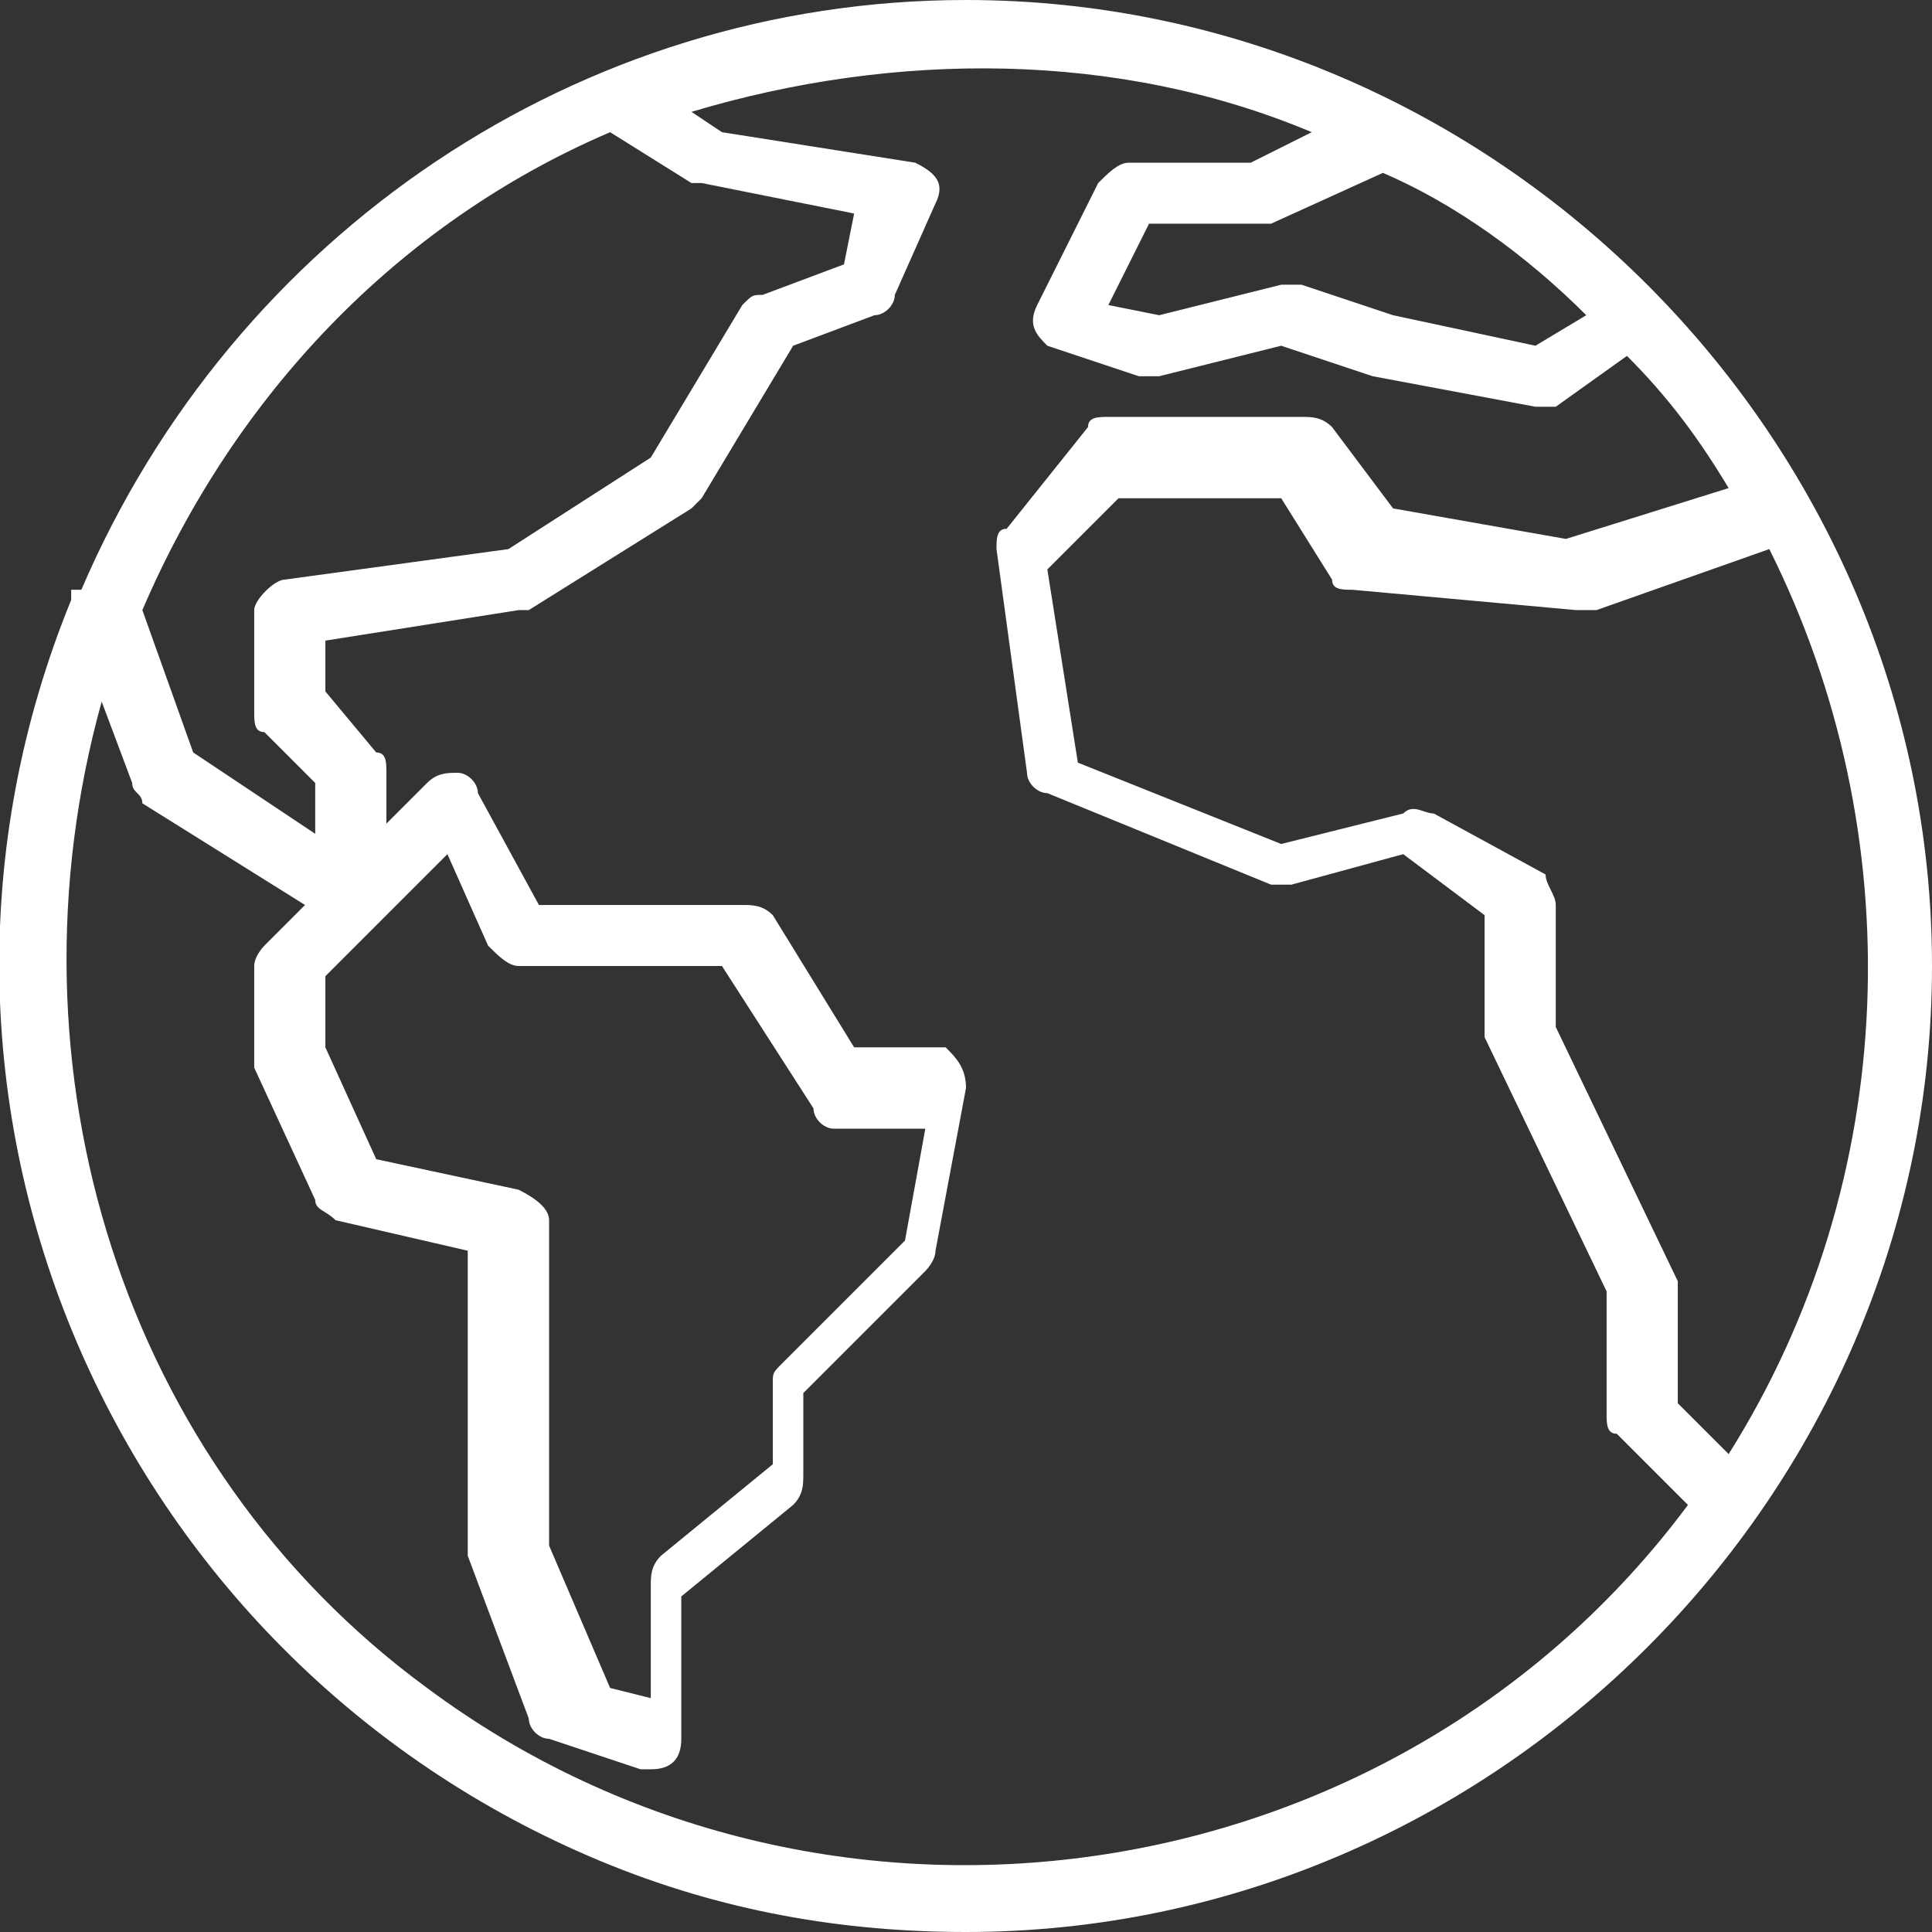 <?xml version="1.0" encoding="utf-8"?>
<!-- Generator: Adobe Illustrator 24.3.0, SVG Export Plug-In . SVG Version: 6.00 Build 0)  -->
<svg version="1.1" id="Layer_1" xmlns="http://www.w3.org/2000/svg" xmlns:xlink="http://www.w3.org/1999/xlink" x="0px" y="0px"
	 viewBox="0 0 19 19" style="enable-background:new 0 0 19 19;" xml:space="preserve">
<rect x="0" y="0" width="19" height="19" fill="#333333" stroke="none"/>
<style type="text/css">
	.st0{fill:#FFFFFF;}
</style>
<path class="st0" d="M9.5,0C5.7,0,2.3,2.3,0.8,5.8l-0.1,0l0,0.1c-2,4.9,0.4,10.4,5.2,12.4C7.1,18.8,8.3,19,9.5,19
	c5.2,0,9.5-4.3,9.5-9.5C19,4.3,14.7,0,9.5,0z M17,14.3l-0.5-0.5v-1.1c0,0,0-0.1,0-0.1l-1.2-2.5V8.9c0-0.1-0.1-0.2-0.1-0.3L14.1,8
	c-0.1,0-0.2-0.1-0.3,0l-1.2,0.3l-2-0.8l-0.3-1.9l0.7-0.7h1.6l0.5,0.8c0,0.1,0.1,0.1,0.2,0.1L15.5,6c0.1,0,0.1,0,0.2,0l1.7-0.6
	C18.8,8.2,18.7,11.6,17,14.3z M15.6,3.1l-0.5,0.3l-1.4-0.3l-0.9-0.3c-0.1,0-0.1,0-0.2,0l-1.2,0.3L10.9,3l0.4-0.8h1.1
	c0,0,0.1,0,0.1,0l1.1-0.5C14.3,2,15,2.5,15.6,3.1z M6,1.3l0.8,0.5c0,0,0.1,0,0.1,0l1.5,0.3L8.3,2.6L7.5,2.9C7.4,2.9,7.4,2.9,7.3,3
	L6.4,4.5L5,5.4L2.8,5.7C2.7,5.7,2.5,5.9,2.5,6V7c0,0.1,0,0.2,0.1,0.2l0.5,0.5v0.5L1.9,7.4L1.4,6C2.3,3.9,3.9,2.2,6,1.3z M5.1,11.7
	l-1.4-0.3l-0.5-1.1V9.6l1.2-1.2l0.4,0.9c0.1,0.1,0.2,0.2,0.3,0.2h2L8,10.9C8,11,8.1,11.1,8.2,11.1h0.9l-0.2,1.1l-1.2,1.2
	c-0.1,0.1-0.1,0.1-0.1,0.2v0.8l-1.1,0.9c-0.1,0.1-0.1,0.2-0.1,0.3v1.1l-0.4-0.1l-0.6-1.4V12C5.4,11.9,5.3,11.8,5.1,11.7z M4.2,16.6
	c-3-2.2-4.2-6.1-3.2-9.7l0.3,0.8c0,0.1,0.1,0.1,0.1,0.2L3,8.9L2.6,9.3C2.6,9.3,2.5,9.4,2.5,9.5v0.9c0,0,0,0.1,0,0.1l0.6,1.3
	c0,0.1,0.1,0.1,0.2,0.2l1.3,0.3v2.9c0,0,0,0.1,0,0.1l0.6,1.6c0,0.1,0.1,0.2,0.2,0.2l0.9,0.3c0,0,0.1,0,0.1,0c0.2,0,0.3-0.1,0.3-0.3
	v-1.4l1.1-0.9c0.1-0.1,0.1-0.2,0.1-0.3v-0.8l1.2-1.2c0,0,0.1-0.1,0.1-0.2l0.3-1.6c0-0.2-0.1-0.3-0.2-0.4c0,0,0,0-0.1,0H8.4L7.6,9
	C7.5,8.9,7.4,8.9,7.3,8.9h-2L4.7,7.8c0-0.1-0.1-0.2-0.2-0.2c-0.1,0-0.2,0-0.3,0.1L3.8,8.1V7.6c0-0.1,0-0.2-0.1-0.2L3.2,6.8V6.3
	L5.1,6c0,0,0.1,0,0.1,0L6.8,5c0,0,0.1-0.1,0.1-0.1l0.9-1.5l0.8-0.3c0.1,0,0.2-0.1,0.2-0.2L9.2,2c0.1-0.2,0-0.3-0.2-0.4c0,0,0,0,0,0
	L7.1,1.3L6.8,1.1c2-0.6,4.2-0.6,6.1,0.2l-0.6,0.3h-1.2c-0.1,0-0.2,0.1-0.3,0.2L10.2,3c-0.1,0.2,0,0.3,0.1,0.4c0,0,0,0,0,0l0.9,0.3
	c0.1,0,0.1,0,0.2,0l1.2-0.3l0.9,0.3c0,0,0,0,0,0l1.6,0.3c0.1,0,0.2,0,0.2,0l0.7-0.5c0.4,0.4,0.7,0.8,1,1.3l-1.6,0.5l-1.7-0.3
	l-0.6-0.8c-0.1-0.1-0.2-0.1-0.3-0.1h-1.9c-0.1,0-0.2,0-0.2,0.1L9.9,5.2C9.8,5.2,9.8,5.3,9.8,5.4l0.3,2.2c0,0.1,0.1,0.2,0.2,0.2
	l2.2,0.9c0.1,0,0.1,0,0.2,0l1.1-0.3L14.6,9v1.1c0,0,0,0.1,0,0.1l1.2,2.5v1.2c0,0.1,0,0.2,0.1,0.2l0.7,0.7
	C13.7,18.7,8.1,19.5,4.2,16.6z"/>
</svg>
